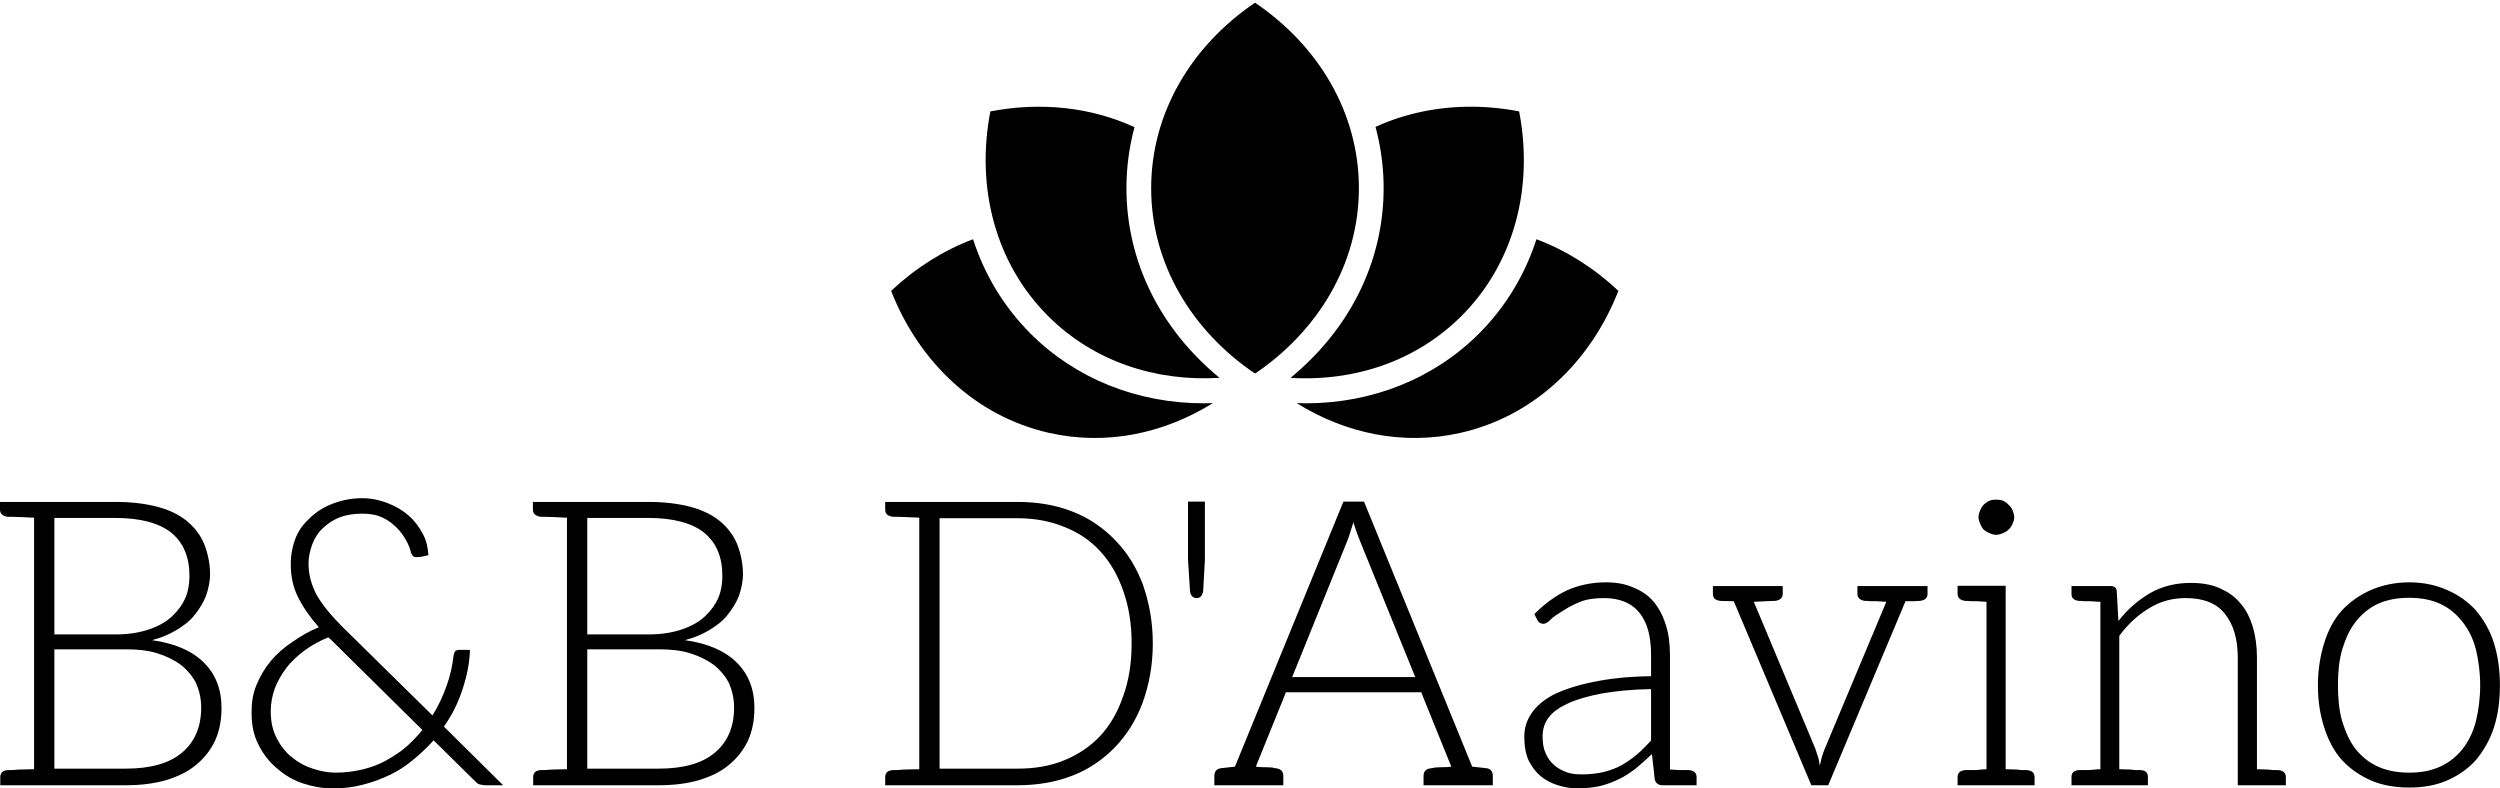 <svg data-v-423bf9ae="" xmlns="http://www.w3.org/2000/svg" viewBox="0 0 516.864 163" class="iconAbove"><!----><!----><!----><g data-v-423bf9ae="" id="0947ef72-5e41-4c17-b7fb-520e97bd6cf3" fill="black" transform="matrix(5.917,0,0,5.917,-4.142,80.574)"><path d="M7.81 9.52C7.39 9.11 6.79 8.86 6.01 8.75C6.33 8.67 6.61 8.55 6.86 8.40C7.11 8.25 7.34 8.08 7.50 7.87C7.67 7.66 7.81 7.43 7.90 7.20C7.98 6.96 8.04 6.71 8.04 6.44C8.04 6.05 7.95 5.68 7.83 5.38C7.70 5.07 7.49 4.80 7.22 4.58C6.96 4.37 6.62 4.20 6.20 4.09C5.78 3.98 5.29 3.92 4.73 3.92L1.89 3.92L0.70 3.92L0.70 4.19C0.70 4.34 0.80 4.42 0.98 4.44L1.12 4.44C1.19 4.44 1.29 4.45 1.43 4.45C1.57 4.45 1.72 4.47 1.89 4.47L1.89 13.26C1.72 13.26 1.57 13.27 1.43 13.27C1.29 13.27 1.19 13.29 1.12 13.29L0.98 13.29C0.80 13.30 0.71 13.38 0.71 13.54L0.71 13.82L1.89 13.82L5.10 13.82C5.63 13.82 6.09 13.76 6.51 13.64C6.93 13.51 7.28 13.34 7.56 13.10C7.84 12.87 8.06 12.59 8.22 12.25C8.37 11.91 8.44 11.54 8.44 11.12C8.44 10.46 8.23 9.93 7.81 9.52ZM2.60 4.48L4.73 4.48C5.61 4.48 6.27 4.66 6.69 5.00C7.11 5.35 7.32 5.84 7.32 6.51C7.32 6.76 7.28 7.03 7.18 7.27C7.08 7.50 6.93 7.71 6.72 7.91C6.51 8.11 6.24 8.26 5.92 8.37C5.60 8.48 5.21 8.55 4.75 8.55L2.60 8.55ZM7.06 12.68C6.61 13.06 5.95 13.24 5.08 13.24L2.60 13.24L2.60 9.07L5.10 9.07C5.52 9.07 5.88 9.11 6.20 9.21C6.52 9.31 6.80 9.45 7.03 9.62C7.25 9.80 7.42 10.00 7.55 10.25C7.66 10.50 7.73 10.79 7.73 11.10C7.73 11.79 7.50 12.31 7.06 12.68ZM13.36 3.79C12.98 3.79 12.64 3.86 12.33 3.98C12.03 4.09 11.76 4.26 11.54 4.47C11.31 4.68 11.14 4.90 11.03 5.18C10.92 5.46 10.86 5.77 10.86 6.09C10.86 6.50 10.93 6.87 11.10 7.22C11.27 7.57 11.51 7.92 11.84 8.30C11.51 8.43 11.21 8.61 10.92 8.81C10.63 9.00 10.37 9.23 10.16 9.48C9.95 9.73 9.79 10.01 9.66 10.32C9.53 10.63 9.49 10.95 9.49 11.28C9.49 11.70 9.56 12.07 9.73 12.40C9.90 12.74 10.12 13.02 10.39 13.24C10.65 13.47 10.96 13.65 11.30 13.76C11.63 13.87 11.98 13.93 12.33 13.93C12.70 13.93 13.05 13.89 13.38 13.80C13.72 13.72 14.04 13.59 14.34 13.45C14.63 13.31 14.90 13.13 15.15 12.92C15.40 12.71 15.64 12.49 15.85 12.25L17.28 13.66C17.35 13.73 17.40 13.78 17.46 13.79C17.51 13.80 17.58 13.82 17.67 13.82L18.28 13.82L16.21 11.77C16.51 11.35 16.72 10.91 16.87 10.44C17.02 9.98 17.11 9.52 17.12 9.09L16.74 9.09C16.69 9.09 16.63 9.11 16.60 9.14C16.58 9.17 16.56 9.23 16.55 9.28C16.51 9.62 16.44 9.97 16.31 10.33C16.18 10.70 16.02 11.05 15.81 11.38L12.68 8.30C12.28 7.90 11.97 7.53 11.77 7.18C11.58 6.83 11.48 6.45 11.48 6.08C11.48 5.82 11.54 5.59 11.62 5.38C11.70 5.17 11.83 4.97 12.00 4.82C12.17 4.66 12.36 4.54 12.59 4.45C12.81 4.37 13.08 4.33 13.36 4.33C13.64 4.33 13.86 4.37 14.07 4.47C14.27 4.56 14.43 4.69 14.57 4.83C14.71 4.97 14.81 5.12 14.90 5.28C14.98 5.43 15.04 5.57 15.06 5.70C15.08 5.75 15.11 5.78 15.13 5.81C15.16 5.84 15.20 5.85 15.25 5.85C15.30 5.85 15.39 5.85 15.50 5.82C15.55 5.81 15.60 5.80 15.67 5.78C15.65 5.52 15.60 5.26 15.47 5.03C15.34 4.79 15.19 4.58 14.98 4.40C14.77 4.21 14.52 4.07 14.24 3.96C13.96 3.85 13.66 3.79 13.36 3.79ZM10.16 11.24C10.16 10.96 10.21 10.70 10.30 10.44C10.40 10.19 10.53 9.95 10.70 9.73C10.86 9.51 11.09 9.30 11.34 9.11C11.59 8.93 11.86 8.78 12.17 8.65C12.19 8.68 12.22 8.69 12.25 8.72L15.46 11.89C15.27 12.11 15.09 12.31 14.88 12.49C14.67 12.67 14.43 12.82 14.18 12.96C13.93 13.10 13.65 13.20 13.36 13.27C13.06 13.34 12.75 13.38 12.43 13.38C12.17 13.38 11.90 13.33 11.63 13.24C11.37 13.16 11.13 13.03 10.91 12.85C10.68 12.67 10.51 12.45 10.37 12.18C10.23 11.91 10.16 11.61 10.16 11.24ZM26.43 9.52C26.01 9.11 25.41 8.86 24.63 8.75C24.95 8.67 25.23 8.55 25.48 8.40C25.73 8.25 25.96 8.08 26.12 7.87C26.29 7.66 26.43 7.43 26.52 7.20C26.60 6.96 26.66 6.71 26.66 6.44C26.66 6.05 26.57 5.68 26.45 5.38C26.32 5.07 26.11 4.80 25.84 4.58C25.58 4.37 25.24 4.20 24.82 4.09C24.40 3.98 23.91 3.92 23.35 3.92L20.51 3.92L19.32 3.92L19.32 4.19C19.32 4.34 19.42 4.42 19.60 4.44L19.74 4.44C19.81 4.44 19.91 4.45 20.05 4.45C20.19 4.45 20.34 4.47 20.51 4.47L20.51 13.26C20.34 13.26 20.19 13.27 20.05 13.27C19.91 13.27 19.81 13.29 19.74 13.29L19.60 13.29C19.42 13.30 19.33 13.38 19.33 13.54L19.33 13.82L20.51 13.82L23.72 13.82C24.25 13.82 24.71 13.76 25.13 13.64C25.55 13.51 25.90 13.34 26.18 13.10C26.46 12.87 26.68 12.59 26.84 12.25C26.99 11.91 27.06 11.54 27.06 11.12C27.06 10.46 26.85 9.93 26.43 9.52ZM21.22 4.48L23.35 4.48C24.23 4.48 24.89 4.66 25.31 5.00C25.73 5.35 25.94 5.84 25.94 6.51C25.94 6.76 25.90 7.03 25.80 7.27C25.70 7.50 25.55 7.71 25.34 7.91C25.13 8.11 24.86 8.26 24.54 8.37C24.22 8.48 23.83 8.55 23.37 8.55L21.22 8.55ZM25.68 12.68C25.23 13.06 24.57 13.24 23.70 13.24L21.22 13.24L21.22 9.07L23.72 9.07C24.14 9.07 24.50 9.11 24.82 9.21C25.14 9.31 25.42 9.45 25.65 9.62C25.87 9.80 26.04 10.00 26.17 10.25C26.28 10.50 26.35 10.79 26.35 11.10C26.35 11.79 26.12 12.31 25.68 12.68ZM40.63 6.80C40.40 6.19 40.08 5.68 39.66 5.25C39.24 4.82 38.75 4.48 38.18 4.26C37.60 4.03 36.95 3.92 36.25 3.92L32.82 3.92L31.63 3.92L31.63 4.19C31.63 4.34 31.72 4.42 31.91 4.44L32.05 4.44C32.12 4.44 32.21 4.45 32.35 4.45C32.49 4.45 32.65 4.47 32.82 4.47L32.82 13.26C32.65 13.26 32.49 13.27 32.35 13.27C32.21 13.27 32.12 13.29 32.05 13.29L31.91 13.29C31.72 13.30 31.63 13.38 31.63 13.54L31.63 13.82L32.82 13.82L36.25 13.82C36.95 13.82 37.60 13.71 38.18 13.48C38.75 13.26 39.24 12.92 39.66 12.49C40.08 12.05 40.40 11.54 40.63 10.92C40.85 10.30 40.98 9.63 40.98 8.86C40.98 8.11 40.85 7.42 40.63 6.80ZM39.94 10.72C39.75 11.27 39.49 11.72 39.14 12.10C38.79 12.47 38.37 12.75 37.88 12.95C37.39 13.15 36.85 13.24 36.25 13.24L33.53 13.24L33.53 4.49L36.25 4.49C36.85 4.49 37.39 4.59 37.88 4.79C38.37 4.98 38.79 5.26 39.14 5.64C39.49 6.02 39.75 6.47 39.94 7.01C40.14 7.56 40.24 8.18 40.24 8.86C40.24 9.56 40.14 10.18 39.94 10.72ZM42.80 3.91L42.21 3.91L42.21 5.95L42.28 7.03C42.29 7.11 42.31 7.17 42.35 7.21C42.39 7.25 42.43 7.28 42.50 7.28C42.59 7.28 42.64 7.25 42.67 7.21C42.70 7.17 42.73 7.11 42.74 7.03L42.80 5.95ZM52.60 13.22L52.14 13.17L48.36 3.91L47.64 3.91L43.85 13.17L43.40 13.22C43.22 13.23 43.13 13.33 43.13 13.50L43.13 13.82L43.58 13.82L43.88 13.82L44.13 13.82L44.23 13.82L45.54 13.82L45.54 13.50C45.54 13.31 45.43 13.23 45.22 13.22C45.21 13.22 45.18 13.20 45.14 13.20C45.09 13.20 45.04 13.19 44.94 13.19C44.84 13.19 44.72 13.19 44.58 13.17L45.56 10.75L45.63 10.57L50.36 10.57L50.43 10.75L51.41 13.17C51.27 13.19 51.16 13.19 51.06 13.19C50.96 13.19 50.89 13.20 50.85 13.20C50.81 13.20 50.78 13.22 50.76 13.22C50.55 13.23 50.44 13.31 50.44 13.50L50.44 13.82L51.76 13.82L51.86 13.82L52.12 13.82L52.40 13.82L52.86 13.82L52.86 13.50C52.86 13.33 52.78 13.23 52.60 13.22ZM47.80 5.22C47.82 5.14 47.87 5.04 47.89 4.94C47.92 4.84 47.96 4.75 47.99 4.63C48.02 4.75 48.06 4.84 48.09 4.94C48.12 5.04 48.16 5.12 48.19 5.21L50.15 10.04L45.85 10.04ZM59.70 13.29L59.60 13.29L59.37 13.29C59.28 13.29 59.16 13.27 59.05 13.27L59.05 9.28C59.05 8.89 59.01 8.55 58.91 8.23C58.81 7.91 58.67 7.64 58.49 7.42C58.31 7.20 58.07 7.03 57.79 6.92C57.51 6.79 57.19 6.73 56.81 6.73C56.31 6.73 55.86 6.83 55.45 7.01C55.05 7.20 54.67 7.48 54.31 7.84L54.42 8.05C54.46 8.13 54.53 8.18 54.63 8.18C54.70 8.18 54.80 8.12 54.89 8.02C54.99 7.92 55.13 7.84 55.30 7.73C55.47 7.62 55.65 7.52 55.89 7.42C56.13 7.32 56.41 7.28 56.74 7.28C57.29 7.28 57.71 7.45 57.99 7.80C58.27 8.15 58.39 8.64 58.39 9.28L58.39 10.01C57.61 10.02 56.94 10.09 56.38 10.21C55.82 10.32 55.36 10.47 54.99 10.65C54.63 10.84 54.38 11.06 54.21 11.31C54.04 11.56 53.96 11.83 53.96 12.12C53.96 12.45 54.01 12.73 54.11 12.95C54.22 13.17 54.36 13.36 54.53 13.50C54.70 13.64 54.91 13.75 55.13 13.82C55.36 13.89 55.58 13.93 55.82 13.93C56.10 13.93 56.36 13.90 56.60 13.85C56.84 13.79 57.05 13.71 57.26 13.61C57.47 13.51 57.67 13.38 57.86 13.23C58.04 13.08 58.23 12.91 58.42 12.73L58.52 13.62C58.55 13.75 58.65 13.82 58.79 13.82L58.80 13.82L59.05 13.82L59.98 13.82L59.98 13.54C59.98 13.38 59.88 13.30 59.70 13.29ZM58.39 12.26C58.23 12.43 58.07 12.60 57.90 12.74C57.74 12.88 57.55 13.01 57.36 13.12C57.16 13.23 56.95 13.30 56.73 13.36C56.50 13.41 56.25 13.44 55.99 13.44C55.80 13.44 55.62 13.43 55.45 13.37C55.29 13.31 55.15 13.24 55.02 13.13C54.89 13.02 54.78 12.88 54.71 12.71C54.63 12.54 54.60 12.35 54.60 12.11C54.60 11.86 54.67 11.63 54.82 11.44C54.98 11.24 55.20 11.09 55.51 10.95C55.82 10.81 56.21 10.70 56.69 10.61C57.16 10.53 57.74 10.47 58.39 10.46ZM67.52 6.86L67.00 6.86L65.60 6.86L65.60 7.13C65.60 7.28 65.70 7.36 65.88 7.38L65.97 7.38C66.00 7.38 66.02 7.39 66.07 7.39L66.28 7.39C66.37 7.39 66.49 7.41 66.61 7.41L64.47 12.52C64.43 12.61 64.39 12.73 64.36 12.82C64.33 12.92 64.32 13.02 64.29 13.12C64.27 13.09 64.27 13.05 64.26 12.98C64.25 12.91 64.23 12.85 64.22 12.82C64.19 12.73 64.16 12.63 64.12 12.52L61.98 7.41C62.13 7.41 62.29 7.39 62.40 7.39C62.51 7.39 62.59 7.38 62.62 7.38L62.71 7.38C62.89 7.36 62.99 7.28 62.99 7.13L62.99 6.86L61.57 6.86L61.05 6.86L60.55 6.86L60.55 7.13C60.55 7.28 60.63 7.36 60.82 7.38C60.82 7.38 60.97 7.38 61.28 7.39L63.99 13.82L64.58 13.82L67.28 7.39L67.55 7.39C67.63 7.39 67.68 7.38 67.70 7.38L67.77 7.38C67.96 7.36 68.05 7.28 68.05 7.13L68.05 6.86ZM70.01 4.89C70.07 4.94 70.14 4.98 70.21 5.01C70.28 5.04 70.36 5.07 70.45 5.07C70.53 5.07 70.62 5.04 70.69 5.01C70.76 4.98 70.83 4.94 70.88 4.89C70.94 4.83 70.99 4.76 71.02 4.69C71.05 4.62 71.08 4.54 71.08 4.45C71.08 4.37 71.05 4.30 71.02 4.21C70.99 4.14 70.94 4.07 70.88 4.02C70.83 3.96 70.76 3.91 70.69 3.88C70.62 3.85 70.53 3.84 70.45 3.84C70.36 3.84 70.28 3.85 70.21 3.88C70.14 3.91 70.07 3.96 70.01 4.02C69.96 4.07 69.92 4.14 69.89 4.21C69.86 4.28 69.83 4.37 69.83 4.45C69.83 4.54 69.86 4.62 69.89 4.69C69.92 4.76 69.96 4.83 70.01 4.89ZM71.51 13.29L71.44 13.29L71.33 13.29C71.29 13.29 71.22 13.27 71.12 13.27C71.02 13.27 70.91 13.26 70.78 13.26L70.78 6.85L70.11 6.85L69.10 6.85L69.10 7.13C69.10 7.28 69.20 7.36 69.38 7.38L69.45 7.38C69.48 7.38 69.52 7.39 69.57 7.39L69.78 7.39C69.87 7.39 69.99 7.41 70.11 7.41L70.11 13.26C69.96 13.26 69.82 13.29 69.71 13.29L69.47 13.29L69.38 13.29C69.20 13.30 69.10 13.38 69.10 13.54L69.10 13.82L70.11 13.82L70.78 13.82L71.79 13.82L71.79 13.54C71.79 13.38 71.69 13.30 71.51 13.29ZM80.29 13.29L80.22 13.29L80.11 13.29C80.07 13.29 80.00 13.27 79.90 13.27C79.80 13.27 79.69 13.26 79.56 13.26L79.56 9.37C79.56 8.96 79.51 8.60 79.41 8.27C79.31 7.95 79.17 7.67 78.97 7.45C78.78 7.22 78.54 7.06 78.25 6.93C77.95 6.80 77.62 6.75 77.24 6.75C76.72 6.75 76.24 6.87 75.82 7.11C75.40 7.36 75.04 7.67 74.72 8.08L74.66 7.03C74.65 6.92 74.58 6.86 74.45 6.86L74.09 6.86L73.08 6.86L73.08 7.13C73.08 7.28 73.16 7.36 73.35 7.38L73.43 7.38C73.46 7.38 73.49 7.39 73.53 7.39L73.74 7.39C73.84 7.39 73.96 7.41 74.09 7.41L74.09 13.26C73.92 13.26 73.78 13.29 73.67 13.29L73.44 13.29L73.35 13.29C73.16 13.30 73.08 13.38 73.08 13.54L73.08 13.82L74.09 13.82L74.75 13.82L75.75 13.82L75.75 13.54C75.75 13.38 75.67 13.30 75.49 13.29L75.40 13.29L75.31 13.29C75.26 13.29 75.19 13.27 75.10 13.27C75.00 13.27 74.87 13.26 74.75 13.26L74.75 8.60C75.05 8.19 75.40 7.87 75.80 7.63C76.19 7.39 76.61 7.28 77.07 7.28C77.69 7.28 78.15 7.46 78.44 7.83C78.74 8.20 78.89 8.71 78.89 9.37L78.89 13.82L79.56 13.82L80.57 13.82L80.57 13.54C80.57 13.38 80.47 13.30 80.29 13.29ZM84.88 6.73C84.38 6.73 83.93 6.83 83.54 7.00C83.15 7.17 82.81 7.41 82.53 7.71C82.25 8.02 82.05 8.40 81.91 8.85C81.77 9.30 81.69 9.79 81.69 10.33C81.69 10.88 81.77 11.37 81.91 11.80C82.05 12.24 82.25 12.63 82.53 12.94C82.81 13.24 83.15 13.48 83.54 13.65C83.93 13.82 84.38 13.90 84.88 13.90C85.39 13.90 85.82 13.82 86.21 13.65C86.60 13.48 86.94 13.24 87.21 12.94C87.47 12.63 87.70 12.24 87.84 11.80C87.98 11.37 88.05 10.88 88.05 10.33C88.05 9.79 87.98 9.30 87.84 8.85C87.70 8.40 87.47 8.02 87.21 7.71C86.94 7.41 86.60 7.17 86.21 7.00C85.82 6.83 85.39 6.73 84.88 6.73ZM84.88 13.38C84.46 13.38 84.10 13.31 83.79 13.17C83.48 13.03 83.22 12.82 83.01 12.56C82.80 12.29 82.66 11.97 82.54 11.59C82.43 11.21 82.39 10.79 82.39 10.33C82.39 9.87 82.43 9.45 82.54 9.07C82.66 8.69 82.80 8.37 83.01 8.11C83.22 7.84 83.48 7.62 83.79 7.48C84.10 7.34 84.46 7.27 84.88 7.27C85.30 7.27 85.65 7.34 85.96 7.48C86.27 7.62 86.53 7.84 86.74 8.11C86.95 8.37 87.11 8.69 87.21 9.07C87.30 9.45 87.36 9.87 87.36 10.33C87.36 10.79 87.30 11.21 87.21 11.59C87.11 11.97 86.95 12.29 86.74 12.56C86.53 12.82 86.27 13.03 85.96 13.17C85.65 13.31 85.30 13.38 84.88 13.38Z"></path></g><!----><g data-v-423bf9ae="" id="af31f727-8145-4424-b3ed-8c91827806f2" transform="matrix(1.582,0,0,1.582,180.404,-28.805)" stroke="none" fill="black"><path d="M84.494 32.769c-6.481-1.252-13.045-.589-18.771 2.029a30.68 30.68 0 0 1 1.063 7.998c0 9.552-4.4 18.414-12.171 24.791 8.304.499 16.402-2.143 22.343-8.083 6.984-6.985 9.427-16.958 7.536-26.735z"></path><path d="M86.757 49.471c-1.496 4.631-4.017 8.841-7.516 12.338-5.86 5.86-13.905 9.107-22.653 9.107h-.001c-.388 0-.78-.013-1.172-.03 6.388 3.98 13.913 5.579 21.388 3.896 9.637-2.168 17.033-9.289 20.663-18.562-3.168-2.981-6.81-5.282-10.709-6.749zM43.299 70.916c-8.748 0-16.793-3.247-22.654-9.108-3.498-3.498-6.021-7.706-7.517-12.336-3.899 1.467-7.54 3.768-10.707 6.749 3.63 9.272 11.026 16.394 20.663 18.562 7.475 1.683 15 .084 21.386-3.896-.392.017-.783.029-1.171.029z"></path><path d="M33.174 42.795c0-2.727.362-5.396 1.054-7.969-5.742-2.642-12.33-3.315-18.837-2.058-1.89 9.777.553 19.75 7.538 26.734 5.957 5.957 14.084 8.599 22.411 8.079-7.767-6.375-12.166-15.235-12.166-24.786z"></path><path d="M36.406 42.795c0 9.878 5.324 18.657 13.574 24.235 8.25-5.578 13.574-14.356 13.574-24.235S58.23 24.138 49.98 18.561c-8.25 5.578-13.574 14.355-13.574 24.234z"></path></g><!----></svg>